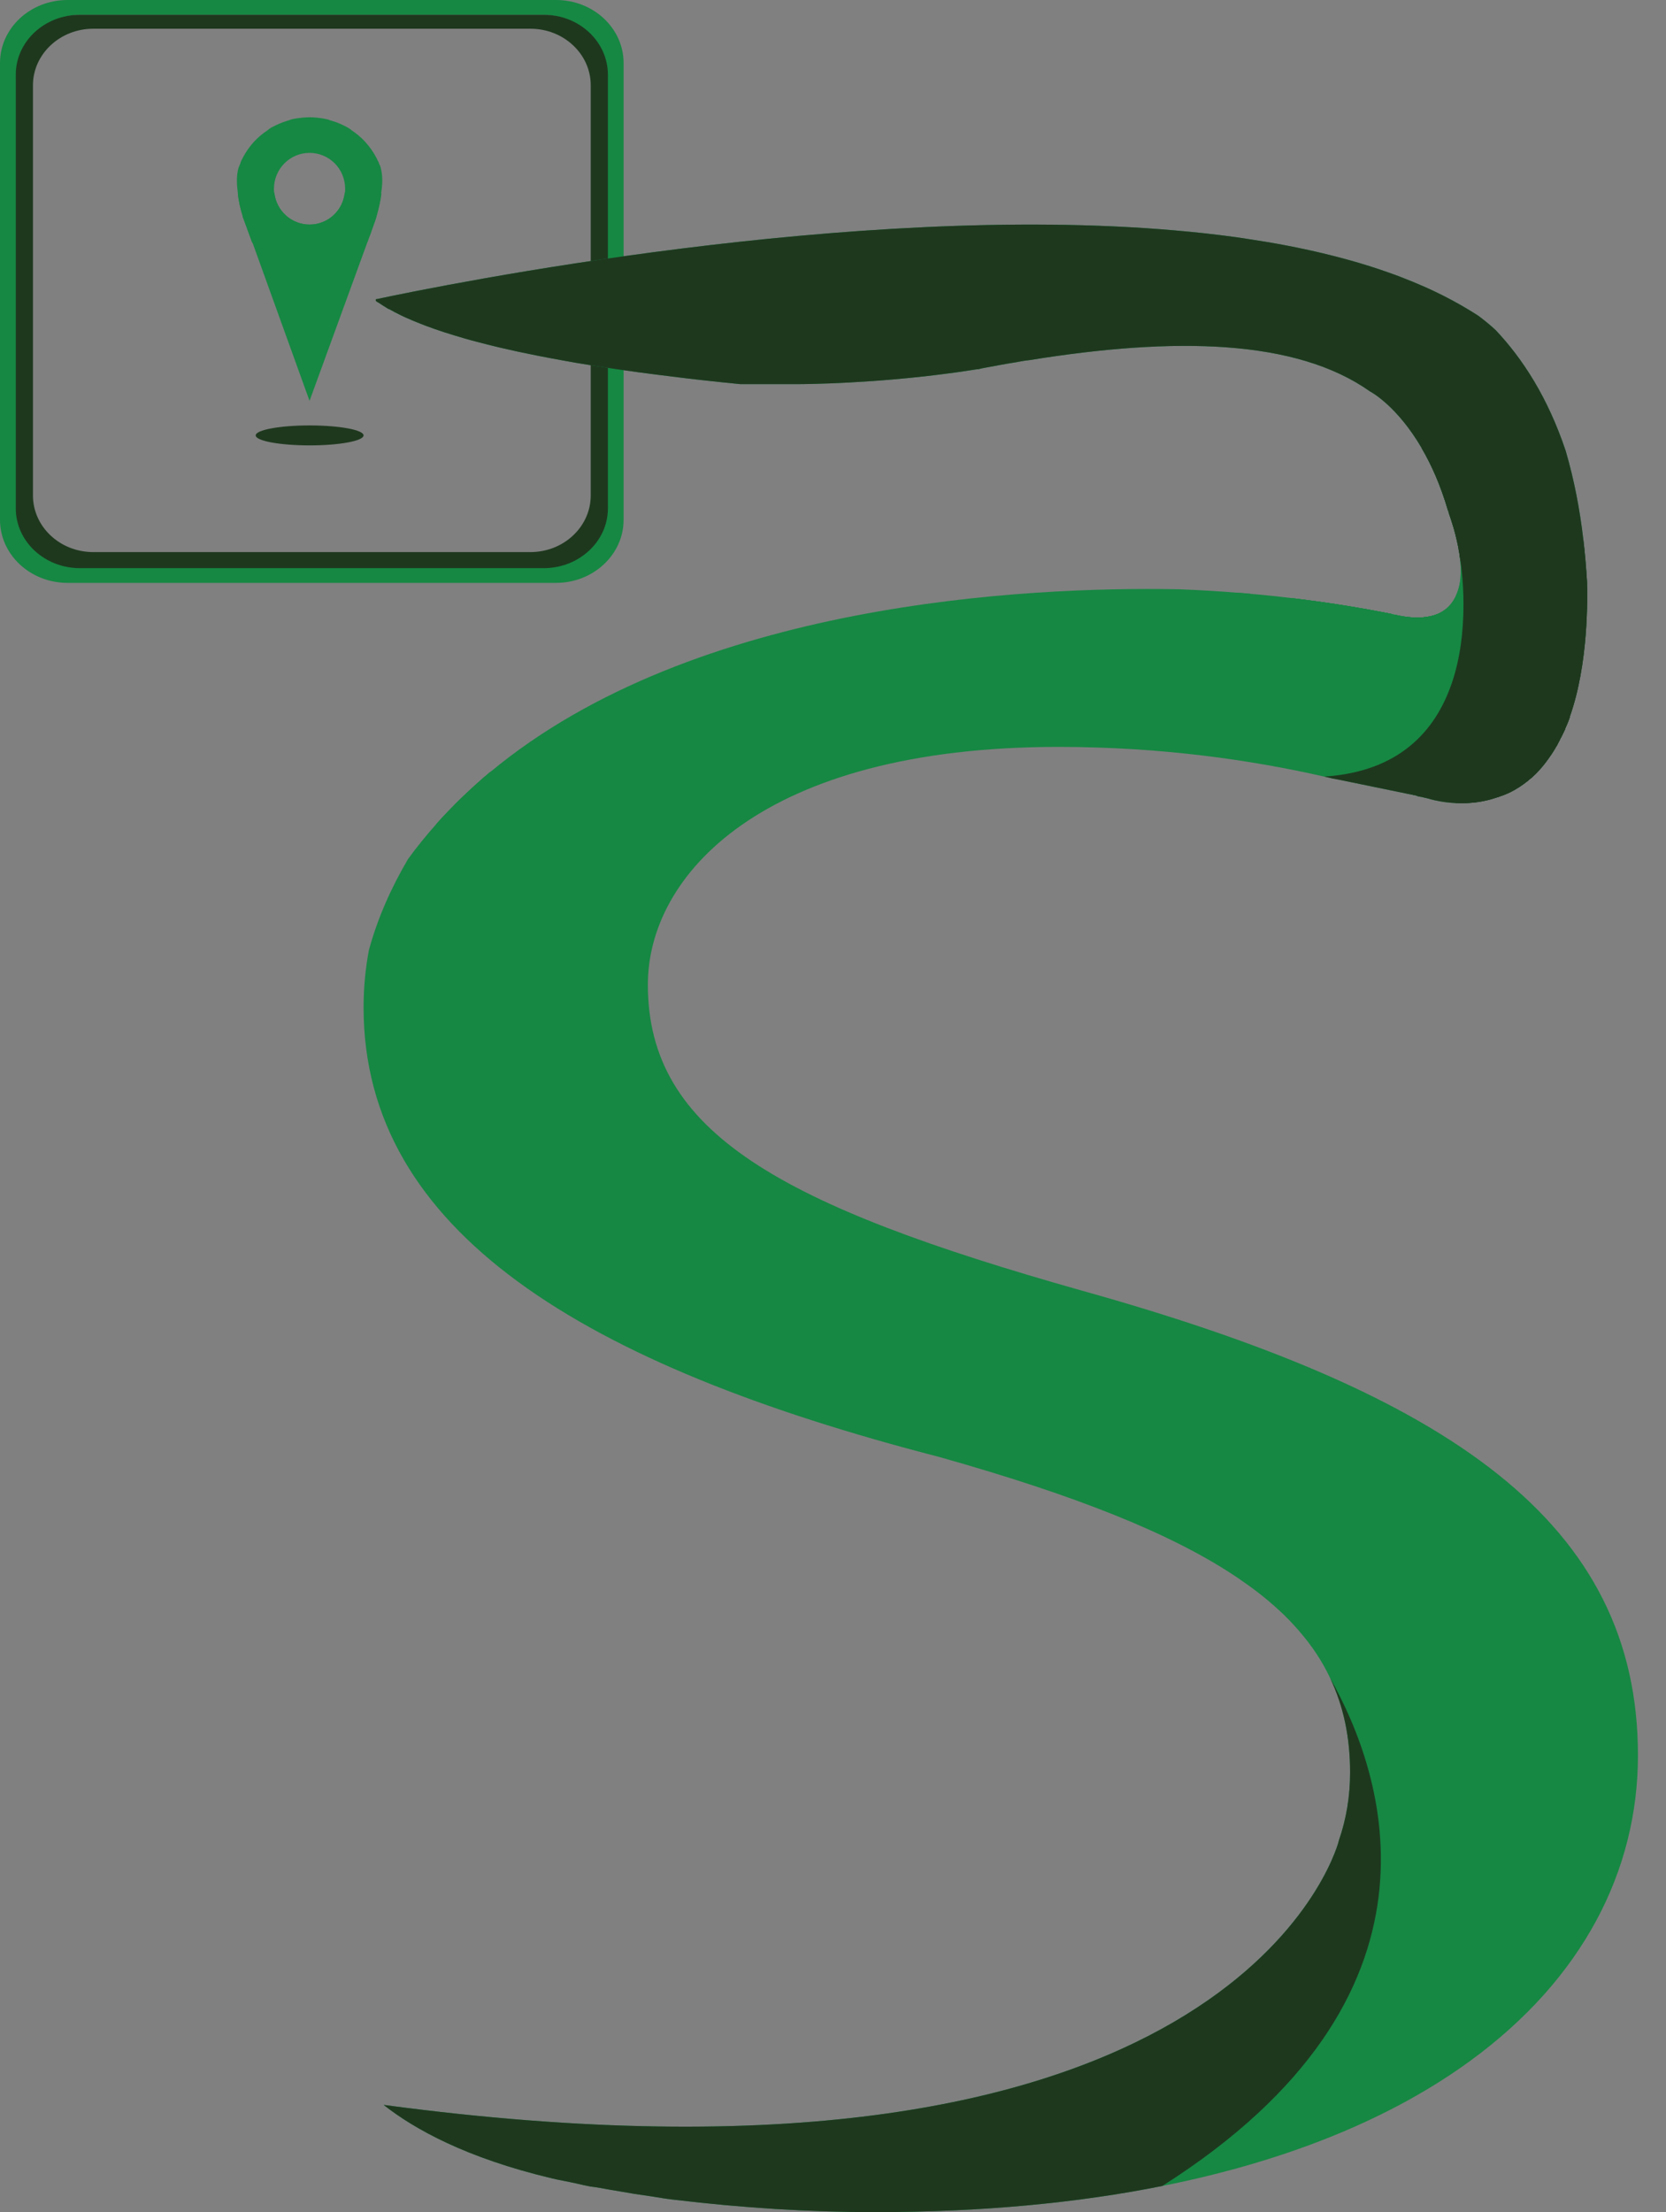 <svg width="55" height="73" viewBox="0 0 55 73" fill="none" xmlns="http://www.w3.org/2000/svg">
<rect x="0" y="0" width="55" height="73" fill="#808080" stroke="none"/>
<g clip-path="url(#clip0_136_116)">
<path d="M18.358 0H2.229C0.998 0 0 0.931 0 2.08V17.155C0 18.301 0.998 19.235 2.229 19.235H18.358C19.587 19.235 20.587 18.301 20.587 17.155V2.08C20.587 0.931 19.59 0 18.358 0ZM19.993 16.706C19.993 17.793 19.054 18.676 17.893 18.676H2.694C1.536 18.676 0.595 17.796 0.595 16.706V2.451C0.595 1.368 1.533 0.485 2.694 0.485H17.893C19.052 0.485 19.993 1.365 19.993 2.451V16.706Z" fill="#168843"/>
<path d="M17.95 0.488H2.638C1.471 0.488 0.521 1.37 0.521 2.463V16.775C0.521 17.864 1.468 18.749 2.638 18.749H17.952C19.119 18.749 20.069 17.864 20.069 16.775V2.463C20.066 1.37 19.119 0.488 17.95 0.488ZM19.502 16.349C19.502 17.382 18.609 18.219 17.51 18.219H3.08C1.978 18.219 1.088 17.382 1.088 16.349V2.815C1.088 1.785 1.981 0.948 3.08 0.948H17.51C18.612 0.948 19.502 1.785 19.502 2.815V16.349Z" fill="#1E381E"/>
<path d="M12.589 5.629C12.589 5.624 12.589 5.624 12.589 5.624C12.575 5.584 12.575 5.564 12.569 5.53C12.555 5.479 12.536 5.436 12.513 5.402C12.513 5.377 12.499 5.357 12.488 5.329C12.488 5.323 12.474 5.323 12.474 5.309C12.454 5.269 12.44 5.229 12.417 5.19C12.223 4.829 11.944 4.52 11.614 4.304C11.555 4.253 11.498 4.216 11.428 4.182C11.279 4.103 11.121 4.035 10.955 3.987C10.921 3.981 10.884 3.967 10.839 3.947C10.769 3.927 10.704 3.918 10.63 3.904C10.495 3.884 10.36 3.87 10.216 3.87C10.081 3.87 9.946 3.884 9.808 3.904C9.737 3.918 9.667 3.924 9.599 3.947C9.551 3.964 9.512 3.978 9.483 3.987C9.317 4.035 9.162 4.103 9.01 4.182C8.94 4.216 8.883 4.253 8.827 4.304C8.494 4.52 8.218 4.824 8.024 5.19C7.984 5.263 7.95 5.323 7.931 5.402C7.897 5.473 7.871 5.539 7.852 5.627C7.852 5.627 7.852 5.627 7.852 5.632C7.804 5.856 7.818 6.106 7.852 6.376C7.871 6.625 7.939 6.895 8.004 7.105C8.01 7.139 8.01 7.164 8.024 7.184L8.317 7.987L8.331 8.007L8.5 8.18C8.954 8.611 9.548 8.878 10.213 8.878C10.881 8.878 11.484 8.614 11.935 8.18L12.107 8.007C12.113 8.001 12.113 8.001 12.127 7.987L12.206 7.772C12.206 7.772 12.22 7.755 12.226 7.721L12.333 7.417C12.352 7.352 12.392 7.267 12.412 7.187L12.431 7.108C12.491 6.898 12.558 6.631 12.581 6.378C12.629 6.103 12.634 5.854 12.589 5.629ZM10.219 7.411C9.624 7.411 9.126 6.957 9.058 6.373C9.044 6.33 9.044 6.279 9.044 6.231C9.044 5.573 9.574 5.045 10.216 5.045C10.87 5.045 11.394 5.57 11.394 6.231C11.394 6.279 11.394 6.333 11.38 6.373C11.315 6.957 10.819 7.411 10.219 7.411Z" fill="#168843"/>
<path d="M12.592 6.373C12.569 6.625 12.499 6.892 12.443 7.102L12.42 7.181C12.398 7.261 12.364 7.349 12.341 7.411L12.234 7.715C12.226 7.752 12.212 7.766 12.212 7.766L12.133 7.982L10.219 13.228L8.334 8.004L8.32 7.982L8.026 7.181C8.012 7.159 8.012 7.139 8.004 7.102C7.939 6.892 7.874 6.625 7.855 6.373H9.058C9.123 6.957 9.624 7.411 10.219 7.411C10.822 7.411 11.315 6.957 11.38 6.373H12.592Z" fill="#168843"/>
<path d="M10.222 14.698C11.206 14.698 12.003 14.55 12.003 14.368C12.003 14.187 11.206 14.039 10.222 14.039C9.238 14.039 8.441 14.187 8.441 14.368C8.441 14.55 9.238 14.698 10.222 14.698Z" fill="#1E381E"/>
<path d="M35.699 42.586C25.765 39.78 21.388 37.382 21.388 32.491C21.388 28.904 25.128 24.648 34.944 24.648C38.368 24.648 41.33 25.085 43.714 25.627H43.717C43.816 25.65 43.914 25.673 44.013 25.695L44.188 25.727L46.614 26.226C46.623 26.226 46.623 26.226 46.631 26.226C46.654 26.243 46.682 26.243 46.707 26.243C46.724 26.248 46.741 26.251 46.758 26.257C46.797 26.274 46.828 26.288 46.859 26.288C46.868 26.288 46.876 26.288 46.888 26.294H46.899C46.904 26.294 46.91 26.297 46.916 26.297C46.919 26.3 46.921 26.297 46.921 26.297C46.933 26.297 46.947 26.3 46.961 26.3C46.983 26.305 47.011 26.314 47.034 26.32C47.037 26.314 47.04 26.32 47.045 26.32C47.054 26.322 47.059 26.322 47.068 26.325C47.071 26.325 47.074 26.328 47.079 26.328C47.09 26.328 47.102 26.331 47.11 26.331C47.127 26.345 47.141 26.345 47.15 26.345C47.307 26.37 47.465 26.402 47.606 26.419C47.744 26.43 47.902 26.439 48.068 26.442H48.071C48.113 26.444 48.153 26.444 48.195 26.444C48.313 26.444 48.446 26.444 48.581 26.419H48.626C48.643 26.419 48.663 26.416 48.68 26.41H48.691C48.697 26.407 48.703 26.407 48.708 26.405H48.733C48.736 26.405 48.739 26.405 48.745 26.402H48.748V26.399C48.748 26.399 48.75 26.399 48.75 26.396C48.753 26.399 48.753 26.402 48.753 26.402H48.756V26.399C48.756 26.399 48.759 26.399 48.759 26.396C48.762 26.399 48.762 26.402 48.762 26.402L48.764 26.399C48.764 26.399 48.767 26.399 48.767 26.396C48.77 26.399 48.77 26.402 48.77 26.402C48.77 26.402 48.77 26.399 48.773 26.396C48.776 26.399 48.776 26.402 48.776 26.402C48.779 26.402 48.781 26.399 48.781 26.396C48.787 26.396 48.793 26.396 48.798 26.393C48.804 26.393 48.81 26.39 48.815 26.388C48.872 26.388 48.934 26.37 48.99 26.362V26.359L48.996 26.345L49.311 25.653L49.852 24.489V24.486H49.855V24.481L49.892 24.401V24.399L50.01 24.14C50.01 24.14 50.013 24.14 50.013 24.137L51.182 21.624C50.757 21.453 50.3 21.277 49.821 21.124H49.813C49.796 21.116 49.782 21.11 49.765 21.104C49.742 21.096 49.72 21.084 49.694 21.079C49.672 21.07 49.649 21.062 49.624 21.053C49.506 21.014 49.387 20.974 49.263 20.934C49.041 20.863 48.807 20.795 48.567 20.724C48.477 20.696 48.384 20.67 48.291 20.642C48.226 20.625 48.164 20.605 48.099 20.588C48.082 20.582 48.066 20.577 48.049 20.571C47.967 20.551 47.877 20.531 47.795 20.506H47.786C47.691 20.48 47.598 20.455 47.502 20.429C47.474 20.418 47.446 20.412 47.417 20.401C47.338 20.381 47.257 20.364 47.175 20.344C47.113 20.358 47.045 20.369 46.975 20.372C46.879 20.384 46.778 20.384 46.668 20.378C46.656 20.378 46.645 20.375 46.631 20.375C46.448 20.364 46.242 20.333 46.014 20.279C46.014 20.279 46.011 20.279 46.011 20.276C46.008 20.276 46.005 20.273 46 20.27H45.997C45.997 20.273 45.994 20.273 45.991 20.273C45.974 20.267 45.952 20.265 45.929 20.259C45.853 20.245 45.763 20.225 45.659 20.205C45.075 20.091 44.058 19.91 42.75 19.751C42.339 19.734 41.908 19.72 41.457 19.711C41.361 19.708 41.265 19.706 41.166 19.703C40.941 19.697 40.707 19.694 40.47 19.694C39.695 19.691 38.881 19.703 38.041 19.737H38.038C37.522 19.754 37.004 19.782 36.474 19.819C36.254 19.836 36.034 19.85 35.812 19.87C35.589 19.89 35.366 19.913 35.144 19.933C34.975 19.947 34.806 19.969 34.634 19.989C34.552 19.995 34.467 20.003 34.386 20.015C25.195 21.096 18.423 24.302 16.188 25.474C16.185 25.474 16.185 25.474 16.185 25.474C16.18 25.477 16.177 25.48 16.171 25.482C16.087 25.553 16.005 25.622 15.923 25.695C15.813 25.792 15.706 25.888 15.599 25.985C15.478 26.095 15.36 26.209 15.241 26.322C15.114 26.444 14.99 26.566 14.869 26.694C14.832 26.731 14.799 26.765 14.765 26.802C14.638 26.932 14.517 27.066 14.396 27.202C14.072 27.568 13.762 27.948 13.471 28.348C12.925 29.276 12.468 30.286 12.178 31.356C12.062 31.974 12.003 32.599 12.003 33.248C12.003 40.631 19.257 45.049 31.015 48.082C35.482 49.342 38.709 50.607 40.89 52.089C40.89 52.089 40.924 52.111 40.986 52.157C41.443 52.469 41.851 52.792 42.215 53.13C42.22 53.136 42.226 53.138 42.232 53.144C42.449 53.343 42.646 53.547 42.829 53.757C42.832 53.757 42.832 53.757 42.832 53.757C42.843 53.768 42.855 53.782 42.863 53.794C42.866 53.8 42.871 53.805 42.877 53.811C43.308 54.304 43.652 54.824 43.911 55.374C44.359 56.313 44.571 57.343 44.571 58.487C44.571 59.276 44.447 60.025 44.202 60.731C44.202 60.731 44.193 60.757 44.171 60.845C43.793 62.053 39.518 73.057 12.665 69.462C13.685 70.265 15.399 71.215 18.206 71.882C18.268 71.896 18.322 71.908 18.378 71.922C18.66 71.978 18.959 72.035 19.266 72.109C19.336 72.123 19.407 72.137 19.485 72.154C19.705 72.18 19.942 72.225 20.176 72.268C20.435 72.308 20.689 72.356 20.931 72.396C21.128 72.427 21.326 72.452 21.529 72.484C21.788 72.526 22.047 72.572 22.307 72.597C24.468 72.855 26.7 73 28.87 73C32.416 73 35.583 72.696 38.371 72.137C42.638 71.286 46.02 69.845 48.536 68.009C52.248 65.302 54.074 61.736 54.074 57.925C54.074 50.253 47.874 45.983 35.699 42.586Z" fill="#168843"/>
<path d="M52.392 19.192C52.363 18.721 52.324 18.256 52.27 17.802C52.152 16.786 51.963 15.818 51.696 14.905C51.693 14.89 51.687 14.879 51.684 14.865C51.101 13.126 50.272 11.84 49.376 10.893C49.187 10.717 48.993 10.561 48.795 10.413H48.793C48.683 10.342 48.573 10.274 48.46 10.206C48.122 10.002 47.767 9.812 47.395 9.633C47.147 9.514 46.893 9.403 46.631 9.295C46.369 9.187 46.104 9.085 45.828 8.989C45.413 8.841 44.988 8.708 44.551 8.586C44.258 8.506 43.959 8.43 43.658 8.356C43.506 8.319 43.351 8.285 43.198 8.251C42.739 8.152 42.266 8.061 41.784 7.979H41.781C41.462 7.925 41.135 7.877 40.809 7.828C40.476 7.783 40.143 7.74 39.805 7.703C39.47 7.667 39.132 7.633 38.791 7.604C28.146 6.676 14.782 9.372 12.406 9.877V9.928C12.406 9.928 12.409 9.928 12.417 9.936C12.42 9.936 12.426 9.939 12.429 9.945C12.437 9.959 12.443 9.959 12.451 9.959L12.46 9.968V9.971C12.471 9.973 12.479 9.979 12.491 9.985C12.516 9.999 12.541 10.016 12.575 10.039C12.589 10.05 12.606 10.061 12.626 10.073C12.688 10.112 12.741 10.144 12.806 10.186C12.809 10.186 12.815 10.189 12.823 10.195C12.829 10.2 12.837 10.203 12.846 10.203C12.973 10.277 13.108 10.345 13.252 10.413C13.299 10.436 13.347 10.459 13.398 10.481C13.545 10.549 13.702 10.615 13.866 10.677C13.922 10.7 13.976 10.72 14.032 10.742C14.235 10.819 14.444 10.893 14.666 10.964C14.886 11.037 15.117 11.105 15.354 11.174C15.472 11.208 15.594 11.242 15.717 11.273C15.966 11.341 16.219 11.403 16.484 11.466C16.681 11.511 16.884 11.557 17.087 11.602C17.296 11.647 17.504 11.69 17.718 11.732C18.003 11.789 18.293 11.843 18.592 11.897C18.739 11.923 18.891 11.951 19.04 11.977C19.345 12.028 19.652 12.076 19.967 12.124C20.122 12.15 20.283 12.172 20.441 12.195C20.652 12.226 20.866 12.255 21.083 12.286C21.517 12.343 21.957 12.399 22.402 12.453C22.625 12.482 22.851 12.507 23.076 12.533C23.53 12.584 23.986 12.632 24.446 12.677H26.314C26.314 12.677 26.723 12.677 27.391 12.652C27.782 12.638 28.262 12.612 28.8 12.575C28.879 12.57 28.955 12.564 29.037 12.558C29.194 12.544 29.358 12.533 29.524 12.518C29.693 12.504 29.862 12.487 30.037 12.47C30.212 12.453 30.389 12.433 30.57 12.414C30.705 12.399 30.84 12.382 30.978 12.365C31.393 12.317 31.815 12.258 32.241 12.189C32.269 12.189 32.3 12.187 32.328 12.178C32.356 12.172 32.385 12.164 32.413 12.158C32.605 12.121 32.796 12.084 32.982 12.05C33.168 12.016 33.354 11.985 33.537 11.957C33.551 11.957 33.568 11.954 33.58 11.948C33.594 11.943 33.605 11.94 33.616 11.94C33.743 11.914 33.867 11.897 33.994 11.883C38.793 11.108 42.787 11.193 45.222 12.913C45.222 12.913 45.225 12.913 45.227 12.916C45.298 12.953 46.135 13.421 46.935 14.788V14.791C47.251 15.328 47.555 16.003 47.803 16.848C47.803 16.851 47.806 16.854 47.806 16.857C47.806 16.863 47.809 16.868 47.812 16.877C47.812 16.877 47.812 16.877 47.815 16.88C47.818 16.88 47.818 16.882 47.818 16.885C47.818 16.885 47.818 16.885 47.818 16.888C47.823 16.905 47.829 16.925 47.834 16.945C47.882 17.084 47.93 17.226 47.972 17.37C47.984 17.407 47.995 17.444 48.004 17.478C48.04 17.609 48.074 17.739 48.102 17.87C48.105 17.884 48.108 17.901 48.111 17.915C48.127 17.983 48.142 18.051 48.153 18.122C48.153 18.122 48.156 18.134 48.158 18.159C48.161 18.165 48.164 18.173 48.164 18.185C48.164 18.188 48.164 18.188 48.164 18.19C48.167 18.193 48.167 18.193 48.167 18.196C48.167 18.196 48.167 18.199 48.167 18.202C48.17 18.205 48.17 18.205 48.17 18.207C48.173 18.224 48.175 18.244 48.178 18.261C48.184 18.298 48.19 18.332 48.192 18.369C48.192 18.378 48.195 18.383 48.195 18.392C48.204 18.468 48.212 18.542 48.218 18.616C48.223 18.676 48.223 18.738 48.223 18.8C48.229 19.087 48.192 19.348 48.102 19.567C48.099 19.575 48.096 19.584 48.091 19.592C48.08 19.626 48.066 19.66 48.049 19.691C48.049 19.708 48.051 19.723 48.054 19.742C48.054 19.748 48.054 19.748 48.054 19.751V19.754C48.074 19.972 48.088 20.185 48.094 20.406C48.094 20.406 48.094 20.406 48.094 20.409C48.094 20.409 48.094 20.409 48.094 20.412C48.096 20.469 48.099 20.531 48.099 20.588C48.108 20.804 48.116 21.036 48.116 21.252C48.116 21.479 48.113 21.703 48.105 21.924C48.096 22.177 48.08 22.424 48.06 22.662V22.676C48.023 23.178 47.958 23.664 47.88 24.115V24.126C47.874 24.214 47.857 24.296 47.834 24.384V24.39C47.826 24.401 47.826 24.401 47.826 24.401C47.739 24.921 47.629 25.397 47.505 25.823L47.536 25.84L48.099 26.041L48.195 26.076L48.556 26.2L48.996 26.345L49.035 26.362C49.145 26.339 49.258 26.308 49.37 26.271C49.43 26.251 49.492 26.232 49.554 26.209C49.599 26.192 49.641 26.175 49.683 26.158C49.771 26.121 49.855 26.078 49.94 26.036C49.982 26.013 50.024 25.99 50.066 25.968C50.069 25.968 50.075 25.965 50.081 25.959C50.086 25.956 50.095 25.953 50.097 25.953C50.106 25.948 50.112 25.945 50.117 25.942C50.123 25.936 50.129 25.934 50.137 25.928C50.143 25.928 50.143 25.928 50.148 25.928C50.151 25.928 50.154 25.925 50.157 25.925C50.16 25.925 50.162 25.925 50.162 25.922L50.165 25.917C50.165 25.917 50.165 25.917 50.168 25.914C50.168 25.914 50.168 25.914 50.171 25.911H50.182C50.185 25.911 50.185 25.911 50.185 25.911H50.188V25.908C50.188 25.908 50.188 25.905 50.191 25.908V25.905L50.199 25.897C50.202 25.891 50.207 25.888 50.21 25.885C50.213 25.885 50.216 25.885 50.219 25.883C50.219 25.88 50.219 25.88 50.224 25.877C50.244 25.86 50.264 25.846 50.281 25.829C50.337 25.786 50.385 25.749 50.436 25.709C50.438 25.709 50.438 25.709 50.441 25.709H50.444C50.447 25.707 50.447 25.707 50.45 25.707H50.453C50.461 25.701 50.469 25.695 50.475 25.695V25.687L50.478 25.684H50.481C50.537 25.639 50.577 25.582 50.639 25.539L50.641 25.536V25.534C50.65 25.522 50.656 25.514 50.664 25.505C50.67 25.5 50.672 25.494 50.678 25.491C50.681 25.488 50.687 25.483 50.695 25.48C50.734 25.446 50.771 25.412 50.805 25.378C50.909 25.275 51.008 25.162 51.104 25.034C51.112 25.023 51.12 25.014 51.126 25.006L51.135 24.997C51.137 24.992 51.143 24.989 51.146 24.986C51.151 24.977 51.157 24.969 51.166 24.96C51.182 24.941 51.197 24.921 51.211 24.901C51.216 24.89 51.222 24.881 51.228 24.872C51.23 24.864 51.239 24.853 51.245 24.844C51.245 24.841 51.245 24.838 51.25 24.835C51.25 24.835 51.25 24.833 51.253 24.833C51.259 24.827 51.264 24.821 51.27 24.813C51.278 24.802 51.284 24.79 51.287 24.782C51.29 24.773 51.295 24.765 51.301 24.756C51.304 24.748 51.309 24.739 51.315 24.731H51.321C51.337 24.699 51.354 24.671 51.371 24.643C51.374 24.64 51.377 24.637 51.377 24.631H51.38C51.394 24.614 51.402 24.6 51.416 24.575V24.566C51.428 24.543 51.439 24.523 51.447 24.504V24.501C51.453 24.495 51.456 24.489 51.459 24.484C51.462 24.481 51.462 24.481 51.462 24.481C51.462 24.481 51.462 24.481 51.462 24.478V24.475C51.464 24.472 51.467 24.472 51.464 24.47C51.467 24.467 51.47 24.467 51.47 24.464C51.473 24.458 51.476 24.455 51.478 24.453V24.45C51.487 24.436 51.492 24.427 51.495 24.416C51.495 24.416 51.495 24.416 51.495 24.413V24.399C51.498 24.393 51.504 24.387 51.51 24.382C51.512 24.379 51.515 24.376 51.518 24.37C51.518 24.367 51.521 24.367 51.521 24.364C51.521 24.362 51.523 24.362 51.523 24.359L51.574 24.257C51.574 24.257 51.574 24.254 51.577 24.254C51.591 24.22 51.608 24.189 51.625 24.157V24.155C51.631 24.138 51.639 24.123 51.648 24.106C51.653 24.098 51.659 24.089 51.662 24.084C51.662 24.084 51.662 24.075 51.667 24.061V24.058C51.667 24.055 51.667 24.055 51.667 24.055V24.052C51.684 24.018 51.698 23.987 51.709 23.956C51.774 23.797 51.814 23.684 51.822 23.655L51.825 23.649C52.44 21.913 52.408 19.757 52.392 19.192Z" fill="#168843"/>
<path d="M50.295 19.059C50.32 19.391 50.092 20.25 49.816 21.119C49.816 21.119 49.816 21.124 49.813 21.124C49.477 22.217 49.077 23.275 49.077 23.275C49.077 23.275 48.919 23.19 48.666 23.04C48.499 22.943 48.294 22.815 48.063 22.671H48.06C48.012 22.639 47.964 22.611 47.916 22.58C47.603 22.381 47.26 22.163 46.93 21.939C46.792 21.848 46.659 21.748 46.53 21.652C46.53 21.649 46.527 21.649 46.527 21.649H46.524C46.516 21.649 46.516 21.649 46.516 21.649C46.169 21.391 45.859 21.133 45.653 20.909C45.332 20.565 45.261 20.293 45.659 20.205C45.763 20.225 45.853 20.245 45.929 20.259C45.952 20.265 45.974 20.267 45.991 20.273C45.994 20.273 45.997 20.273 45.997 20.27H46C46.005 20.273 46.008 20.276 46.011 20.276C46.011 20.279 46.014 20.279 46.014 20.279C46.242 20.333 46.448 20.364 46.631 20.375C46.645 20.375 46.656 20.378 46.668 20.378C46.778 20.384 46.879 20.384 46.975 20.372C47.045 20.369 47.113 20.358 47.175 20.344C47.274 20.327 47.361 20.301 47.443 20.267V20.265C47.46 20.262 47.474 20.256 47.488 20.247C47.569 20.211 47.643 20.168 47.708 20.114C47.854 20.006 47.964 19.864 48.04 19.708C48.043 19.703 48.046 19.697 48.049 19.691C48.066 19.66 48.08 19.626 48.091 19.592C48.096 19.584 48.099 19.575 48.102 19.567C48.192 19.348 48.229 19.087 48.223 18.8C48.223 18.738 48.223 18.676 48.218 18.616C48.212 18.542 48.204 18.468 48.195 18.392C48.195 18.383 48.192 18.378 48.192 18.369C48.19 18.332 48.184 18.298 48.178 18.261C48.175 18.244 48.173 18.224 48.17 18.207C48.17 18.205 48.17 18.205 48.167 18.202C48.167 18.199 48.167 18.196 48.167 18.196C48.167 18.193 48.167 18.193 48.164 18.19C48.164 18.188 48.164 18.188 48.164 18.185C48.164 18.173 48.161 18.165 48.158 18.159C48.156 18.134 48.153 18.122 48.153 18.122C48.142 18.051 48.127 17.983 48.111 17.915C48.108 17.901 48.105 17.884 48.102 17.87C48.074 17.739 48.04 17.609 48.004 17.478C47.995 17.444 47.984 17.407 47.972 17.37C47.93 17.226 47.882 17.084 47.834 16.945C47.829 16.925 47.823 16.905 47.818 16.888C47.818 16.885 47.818 16.885 47.818 16.885C47.818 16.882 47.818 16.88 47.815 16.88C47.812 16.877 47.812 16.877 47.812 16.877C47.809 16.868 47.806 16.863 47.806 16.857C47.806 16.854 47.803 16.851 47.803 16.848C47.555 16.003 47.251 15.328 46.935 14.791C47.313 14.533 47.815 14.21 48.221 14C48.221 14 48.221 13.997 48.223 13.997C48.305 13.954 48.381 13.917 48.454 13.886C48.454 13.886 48.454 13.883 48.457 13.883C48.666 13.795 48.829 13.758 48.897 13.809C48.903 13.812 48.908 13.818 48.911 13.824C48.936 13.846 48.959 13.886 48.981 13.937C48.996 13.963 49.01 13.991 49.024 14.022C49.052 14.088 49.083 14.164 49.114 14.255C49.131 14.297 49.145 14.343 49.162 14.391C49.455 15.248 49.864 16.846 50.1 17.958H50.103C50.21 18.466 50.283 18.871 50.295 19.059Z" fill="#168843"/>
<path d="M50.478 25.675C50.478 25.675 50.467 25.687 50.444 25.709H50.441C50.419 25.732 50.382 25.763 50.337 25.797C50.303 25.823 50.267 25.851 50.224 25.877C50.219 25.88 50.219 25.88 50.219 25.883C50.213 25.888 50.205 25.894 50.199 25.897L50.191 25.905C50.188 25.905 50.185 25.905 50.182 25.911H50.179C50.174 25.917 50.168 25.919 50.162 25.922C50.162 25.925 50.16 25.925 50.157 25.925C50.117 25.951 50.075 25.979 50.027 26.005C49.906 26.073 49.759 26.146 49.587 26.212C49.497 26.249 49.401 26.283 49.297 26.311C49.249 26.325 49.201 26.337 49.153 26.348C49.086 26.365 49.018 26.379 48.945 26.393H48.934C48.931 26.393 48.931 26.393 48.928 26.393C48.846 26.41 48.762 26.422 48.672 26.433C48.621 26.442 48.567 26.444 48.514 26.447C48.477 26.453 48.44 26.453 48.401 26.456C48.294 26.461 48.181 26.461 48.063 26.459C47.778 26.453 47.465 26.419 47.124 26.345C47.057 26.331 46.992 26.317 46.921 26.297C46.921 26.297 46.919 26.3 46.916 26.297C46.825 26.274 46.73 26.249 46.634 26.22C44.498 25.582 46.896 24.498 47.88 24.115C48.085 24.035 48.229 23.987 48.257 23.979C48.308 23.967 48.443 23.962 48.609 23.959C49.01 23.956 49.587 23.979 49.587 23.979L49.751 24.291V24.294H49.754L49.773 24.331L49.852 24.484V24.487H49.855L50.01 24.782L50.25 25.238L50.478 25.675Z" fill="#168843"/>
<path d="M51.831 23.649C51.831 23.649 51.831 23.652 51.828 23.658C51.825 23.667 51.819 23.686 51.808 23.715C51.794 23.755 51.772 23.817 51.741 23.891C51.721 23.939 51.696 23.996 51.667 24.055C51.667 24.055 51.667 24.055 51.667 24.058V24.061C51.656 24.092 51.639 24.12 51.625 24.155V24.157C51.608 24.189 51.591 24.22 51.577 24.254C51.574 24.254 51.574 24.257 51.574 24.257C51.557 24.291 51.541 24.325 51.524 24.359C51.524 24.362 51.521 24.362 51.521 24.365C51.521 24.367 51.518 24.367 51.518 24.37C51.515 24.376 51.512 24.379 51.51 24.382C51.507 24.39 51.501 24.399 51.498 24.407C51.498 24.407 51.498 24.407 51.495 24.407V24.413C51.493 24.416 51.493 24.416 51.493 24.419C51.493 24.421 51.49 24.424 51.487 24.43C51.484 24.436 51.481 24.441 51.476 24.45C51.47 24.458 51.467 24.464 51.464 24.47C51.462 24.472 51.462 24.475 51.462 24.475C51.459 24.478 51.459 24.478 51.459 24.478C51.456 24.487 51.45 24.495 51.447 24.501C51.408 24.572 51.366 24.645 51.321 24.719C51.321 24.722 51.318 24.728 51.315 24.731C51.259 24.819 51.2 24.907 51.135 24.997C51.132 25 51.129 25.003 51.126 25.006C51.078 25.077 51.028 25.145 50.971 25.216C50.904 25.298 50.833 25.38 50.76 25.46C50.729 25.497 50.695 25.531 50.658 25.565C50.658 25.565 50.656 25.565 50.656 25.568C50.653 25.57 50.647 25.573 50.644 25.579C50.636 25.587 50.627 25.596 50.616 25.607C50.585 25.633 50.554 25.664 50.523 25.692C50.506 25.707 50.489 25.724 50.469 25.738C50.464 25.744 50.461 25.746 50.455 25.752C50.447 25.758 50.436 25.766 50.427 25.775C50.424 25.78 50.419 25.783 50.413 25.786C50.413 25.786 50.413 25.789 50.41 25.786V25.789C50.407 25.792 50.402 25.795 50.396 25.8C50.334 25.851 50.269 25.9 50.202 25.942C50.168 25.968 50.134 25.99 50.097 26.01C49.959 26.098 49.813 26.172 49.658 26.232C49.607 26.254 49.554 26.271 49.5 26.285V26.288H49.497C49.492 26.291 49.483 26.294 49.475 26.297C49.432 26.308 49.39 26.32 49.348 26.331C49.345 26.331 49.339 26.331 49.337 26.334C49.297 26.342 49.258 26.351 49.218 26.356C49.176 26.365 49.131 26.373 49.089 26.379C49.041 26.385 48.993 26.39 48.945 26.393H48.934C48.931 26.393 48.931 26.393 48.928 26.393C48.874 26.399 48.824 26.402 48.776 26.402C48.773 26.402 48.773 26.402 48.77 26.402H48.762C48.759 26.402 48.759 26.402 48.756 26.402H48.753C48.75 26.402 48.748 26.405 48.745 26.402C48.739 26.405 48.736 26.405 48.733 26.405H48.708C48.584 26.405 48.483 26.396 48.401 26.385C48.347 26.376 48.3 26.365 48.263 26.351C48.243 26.342 48.226 26.337 48.209 26.328C48.192 26.32 48.178 26.311 48.164 26.3C48.153 26.291 48.139 26.283 48.13 26.271C48.071 26.212 48.068 26.132 48.099 26.041C48.13 25.948 48.204 25.846 48.294 25.741V25.738C48.333 25.692 48.373 25.65 48.421 25.605L48.469 25.556C48.697 25.338 48.965 25.131 49.094 25.023C49.142 24.986 49.173 24.958 49.176 24.949V24.946C49.204 24.881 49.494 24.575 49.773 24.331C49.785 24.322 49.793 24.314 49.804 24.305C49.804 24.302 49.807 24.302 49.81 24.299C49.813 24.299 49.813 24.299 49.813 24.299V24.297C49.88 24.24 49.948 24.186 50.01 24.14C50.01 24.14 50.013 24.14 50.013 24.138C50.035 24.126 50.052 24.112 50.072 24.098C50.123 24.067 50.199 24.033 50.295 24.001C50.315 23.993 50.334 23.987 50.354 23.982C50.374 23.973 50.396 23.967 50.416 23.962C50.596 23.905 50.816 23.851 51.028 23.806C51.067 23.797 51.106 23.789 51.146 23.78C51.171 23.774 51.197 23.769 51.219 23.766C51.267 23.755 51.315 23.746 51.36 23.738C51.602 23.689 51.791 23.655 51.825 23.649C51.828 23.649 51.831 23.649 51.831 23.649Z" fill="#168843"/>
<path d="M50.656 25.568V25.57C50.653 25.573 50.65 25.576 50.647 25.579C50.647 25.579 50.647 25.579 50.644 25.579C50.641 25.582 50.636 25.587 50.63 25.596C50.624 25.599 50.622 25.602 50.616 25.607C50.613 25.61 50.613 25.61 50.61 25.616C50.588 25.636 50.56 25.664 50.523 25.692C50.506 25.707 50.489 25.724 50.469 25.738C50.464 25.744 50.461 25.746 50.455 25.752C50.447 25.758 50.436 25.766 50.427 25.775C50.422 25.775 50.419 25.78 50.413 25.786C50.413 25.786 50.413 25.789 50.41 25.786C50.396 25.797 50.382 25.809 50.365 25.82C50.362 25.82 50.362 25.823 50.36 25.823C50.165 25.971 49.875 26.149 49.5 26.285V26.288H49.497C49.492 26.291 49.483 26.294 49.475 26.297C49.469 26.3 49.463 26.3 49.458 26.302C49.401 26.322 49.342 26.342 49.283 26.359C49.213 26.382 49.142 26.399 49.066 26.416C49.06 26.419 49.058 26.419 49.052 26.419C48.984 26.436 48.917 26.447 48.846 26.459C48.745 26.476 48.641 26.49 48.531 26.495C48.443 26.504 48.35 26.507 48.257 26.507C48.19 26.507 48.119 26.504 48.046 26.501C47.826 26.49 47.592 26.461 47.347 26.405C47.265 26.388 47.192 26.365 47.124 26.345C47.107 26.339 47.093 26.334 47.079 26.328C47.074 26.328 47.071 26.325 47.068 26.325C45.879 25.897 47.144 24.872 47.834 24.384C48.051 24.231 48.209 24.132 48.223 24.118C48.24 24.098 48.39 24.109 48.593 24.132C48.981 24.177 49.565 24.271 49.751 24.294H49.754C49.782 24.296 49.799 24.299 49.807 24.299H49.81C49.813 24.299 49.813 24.299 49.813 24.299C49.819 24.296 49.841 24.328 49.878 24.381C49.88 24.387 49.886 24.396 49.892 24.401C49.903 24.418 49.914 24.436 49.928 24.455C50.033 24.608 50.191 24.847 50.331 25.065V25.068C50.405 25.179 50.472 25.284 50.529 25.369C50.562 25.423 50.591 25.468 50.616 25.502C50.619 25.508 50.622 25.511 50.622 25.514C50.627 25.522 50.633 25.531 50.639 25.539C50.644 25.545 50.647 25.55 50.647 25.553C50.653 25.562 50.656 25.568 50.656 25.568Z" fill="#168843"/>
<path d="M51.498 24.407C51.498 24.407 51.498 24.407 51.495 24.41V24.413C51.495 24.416 51.495 24.416 51.495 24.416L51.493 24.419C51.493 24.421 51.49 24.424 51.487 24.43C51.484 24.436 51.481 24.441 51.476 24.45C51.476 24.453 51.473 24.458 51.47 24.464C51.47 24.467 51.467 24.467 51.464 24.47C51.467 24.472 51.464 24.472 51.462 24.475V24.478H51.459C51.462 24.481 51.462 24.481 51.459 24.484C51.456 24.489 51.453 24.495 51.447 24.501C51.45 24.504 51.45 24.504 51.447 24.504C51.439 24.523 51.428 24.543 51.416 24.566C51.405 24.583 51.397 24.597 51.386 24.614C51.386 24.62 51.383 24.626 51.38 24.631H51.377C51.377 24.637 51.374 24.64 51.371 24.643C51.355 24.671 51.337 24.699 51.321 24.731C51.304 24.756 51.287 24.785 51.27 24.813C51.087 25.102 50.802 25.491 50.455 25.752C50.447 25.763 50.438 25.769 50.427 25.775C50.424 25.78 50.419 25.783 50.413 25.786C50.413 25.786 50.413 25.789 50.41 25.786V25.789C50.396 25.8 50.379 25.809 50.365 25.82C50.362 25.82 50.362 25.823 50.36 25.823C50.286 25.874 50.23 25.9 50.185 25.911C50.185 25.911 50.185 25.911 50.182 25.911H50.179C50.176 25.914 50.171 25.914 50.168 25.914C49.962 25.948 50.103 25.548 50.25 25.238C50.25 25.236 50.25 25.236 50.25 25.236C50.278 25.173 50.306 25.116 50.331 25.068V25.065C50.377 24.98 50.416 24.918 50.43 24.901C50.506 24.816 51.036 24.387 51.098 24.336C51.157 24.288 51.462 24.393 51.495 24.407C51.498 24.407 51.498 24.407 51.498 24.407Z" fill="#168843"/>
<path d="M47.2 20.909C47.183 20.977 47.155 21.034 47.119 21.093V21.099C47.116 21.099 47.116 21.099 47.116 21.099C47.119 21.11 47.119 21.11 47.11 21.11C47.026 21.243 46.91 21.363 46.8 21.456C46.69 21.553 46.583 21.624 46.53 21.652H46.524L46.521 21.658C46.513 21.658 46.513 21.658 46.513 21.658C46.389 21.703 45.718 21.706 45.084 21.658C44.748 21.629 44.422 21.587 44.193 21.527C43.534 21.351 42.074 20.909 41.925 20.806C41.829 20.738 41.6 20.114 41.457 19.711C41.908 19.72 42.339 19.734 42.75 19.751C44.058 19.91 45.075 20.091 45.659 20.205C45.763 20.225 45.853 20.245 45.929 20.259C45.952 20.265 45.974 20.267 45.991 20.273C45.994 20.273 45.997 20.273 45.997 20.27H46C46.005 20.273 46.008 20.276 46.011 20.276C46.011 20.279 46.014 20.279 46.014 20.279C46.242 20.333 46.448 20.364 46.631 20.375C46.645 20.375 46.656 20.378 46.668 20.378C46.778 20.384 46.879 20.384 46.975 20.372C47.212 20.537 47.254 20.721 47.2 20.909Z" fill="#168843"/>
<path d="M47.795 20.506C47.77 20.662 47.699 20.806 47.603 20.858C47.502 20.914 47.389 20.98 47.271 21.033V21.036C47.22 21.059 47.169 21.079 47.119 21.099C47.116 21.099 47.116 21.099 47.116 21.099C46.966 21.15 46.806 21.175 46.639 21.15C46.566 21.136 46.487 21.119 46.408 21.099C46.09 21.022 45.755 20.909 45.693 20.858L45.69 20.855C45.611 20.781 45.498 20.707 45.492 20.625C45.492 20.574 45.769 20.404 45.991 20.273C45.994 20.273 45.997 20.273 45.997 20.27H46C46.005 20.273 46.008 20.276 46.011 20.276C46.011 20.279 46.014 20.279 46.014 20.279C46.242 20.333 46.448 20.364 46.631 20.375C46.645 20.375 46.656 20.378 46.668 20.378C46.778 20.384 46.879 20.384 46.975 20.372C47.045 20.369 47.113 20.358 47.175 20.344C47.274 20.327 47.361 20.301 47.443 20.267V20.265C47.46 20.262 47.474 20.256 47.488 20.247C47.569 20.211 47.643 20.168 47.708 20.114C47.795 20.196 47.818 20.355 47.795 20.506Z" fill="#168843"/>
<path d="M47.443 20.267C47.437 20.301 47.429 20.347 47.417 20.401V20.404C47.392 20.526 47.358 20.687 47.313 20.863C47.302 20.92 47.288 20.977 47.271 21.034V21.036C47.234 21.187 47.189 21.331 47.141 21.47C47.076 21.658 47.006 21.825 46.93 21.939V21.941C46.888 21.998 46.845 22.038 46.8 22.058C46.668 22.114 45.901 22.001 44.951 21.825C43.342 21.527 41.209 21.05 40.783 20.928C40.374 20.806 40.135 20.554 40.033 20.355C39.966 20.225 39.957 20.12 39.997 20.089C40.045 20.052 40.259 19.87 40.47 19.697C40.707 19.697 40.938 19.697 41.164 19.706C41.262 19.706 41.361 19.708 41.457 19.711C41.908 19.72 42.339 19.734 42.75 19.751C44.058 19.91 45.075 20.091 45.659 20.205C45.763 20.225 45.853 20.245 45.929 20.259C45.952 20.265 45.974 20.267 45.991 20.273C45.994 20.273 45.997 20.273 45.997 20.27H46C46.005 20.273 46.008 20.276 46.011 20.276C46.011 20.279 46.014 20.279 46.014 20.279C46.242 20.333 46.448 20.364 46.631 20.375C46.645 20.375 46.656 20.378 46.668 20.378C46.778 20.384 46.879 20.384 46.975 20.372C47.045 20.369 47.113 20.358 47.175 20.344C47.274 20.327 47.361 20.301 47.443 20.267Z" fill="#168843"/>
<path d="M48.096 20.398C48.096 20.401 48.094 20.404 48.094 20.406C48.094 20.406 48.094 20.406 48.094 20.409C48.094 20.409 48.094 20.409 48.094 20.412C48.082 20.46 48.068 20.509 48.049 20.571V20.574C47.97 20.821 47.815 21.15 47.524 21.28C47.302 21.377 47.234 21.445 47.141 21.47C47.079 21.49 47.006 21.488 46.868 21.465C46.845 21.459 46.823 21.456 46.8 21.456C46.516 21.399 46.431 21.346 46.386 21.275C46.375 21.261 46.386 21.192 46.408 21.099C46.456 20.903 46.561 20.582 46.631 20.375C46.645 20.375 46.656 20.378 46.668 20.378C46.778 20.384 46.879 20.384 46.975 20.372C47.045 20.369 47.113 20.358 47.175 20.344C47.274 20.327 47.361 20.301 47.443 20.267V20.265C47.46 20.262 47.474 20.256 47.488 20.247C47.569 20.211 47.643 20.168 47.708 20.114C47.854 20.006 47.964 19.864 48.04 19.708C48.046 19.72 48.049 19.734 48.054 19.751V19.754C48.119 19.955 48.125 20.279 48.096 20.398Z" fill="#168843"/>
<path d="M47.502 20.429C47.496 20.599 47.448 20.784 47.409 20.815C47.392 20.826 47.358 20.846 47.313 20.863C47.279 20.877 47.243 20.892 47.2 20.909C47.034 20.971 46.817 21.028 46.696 20.98C46.575 20.937 46.62 20.611 46.668 20.378C46.778 20.384 46.879 20.384 46.975 20.372C47.045 20.369 47.113 20.358 47.175 20.344C47.274 20.327 47.361 20.301 47.443 20.267V20.265C47.46 20.262 47.474 20.256 47.488 20.247C47.502 20.301 47.505 20.361 47.502 20.429Z" fill="#168843"/>
<path d="M35.812 19.87C36.082 19.839 36.353 19.819 36.629 19.802C36.578 19.802 36.525 19.808 36.474 19.816C36.254 19.833 36.034 19.85 35.812 19.87Z" fill="white"/>
<path d="M46.067 20.341C46.067 20.341 45.915 20.554 45.69 20.855C45.678 20.872 45.667 20.892 45.653 20.909C45.487 21.133 45.287 21.397 45.084 21.658C45.039 21.714 44.996 21.771 44.951 21.825C44.548 22.336 44.154 22.796 43.99 22.863C43.607 23.017 40.079 22.202 39.769 22.075C39.616 22.009 37.745 21.592 36.598 21.11H36.595C35.414 20.613 35.003 20.049 38.038 19.737H38.041C38.049 19.737 38.058 19.734 38.066 19.734C39.12 19.626 40.045 19.572 40.859 19.561C40.862 19.558 40.862 19.558 40.865 19.561C41.003 19.569 41.138 19.584 41.273 19.595C41.798 19.64 42.294 19.694 42.75 19.751C44.058 19.91 45.075 20.091 45.659 20.205C45.763 20.225 45.853 20.245 45.929 20.259C45.952 20.265 45.974 20.267 45.991 20.273C45.994 20.273 45.997 20.273 45.997 20.27H46C46.005 20.273 46.008 20.276 46.011 20.276C46.011 20.279 46.014 20.279 46.014 20.279L46.067 20.341Z" fill="#168843"/>
<path d="M49.821 21.124H49.813C49.796 21.116 49.782 21.11 49.765 21.104C49.742 21.096 49.72 21.084 49.694 21.079C49.672 21.067 49.649 21.062 49.624 21.05C49.506 21.011 49.387 20.971 49.263 20.934C49.041 20.863 48.807 20.795 48.567 20.724C48.643 21.453 48.688 22.242 48.666 23.04C48.657 23.346 48.641 23.652 48.609 23.959V23.962C48.604 24.018 48.598 24.072 48.593 24.129V24.132C48.533 24.677 48.438 25.216 48.294 25.738V25.741C48.263 25.854 48.232 25.962 48.195 26.073V26.076C48.175 26.141 48.153 26.206 48.13 26.271C48.111 26.328 48.091 26.382 48.071 26.439C48.113 26.442 48.153 26.442 48.195 26.442C48.313 26.442 48.446 26.442 48.581 26.416H48.626C48.646 26.416 48.663 26.413 48.68 26.41H48.691C48.703 26.407 48.714 26.405 48.725 26.405H48.733C48.736 26.405 48.739 26.405 48.745 26.402H48.748V26.399C48.748 26.399 48.75 26.399 48.75 26.396C48.753 26.399 48.753 26.402 48.753 26.402H48.756V26.399C48.756 26.399 48.759 26.399 48.759 26.396C48.762 26.399 48.762 26.402 48.762 26.402L48.764 26.399C48.764 26.399 48.767 26.399 48.767 26.396C48.77 26.399 48.77 26.402 48.77 26.402C48.77 26.402 48.77 26.399 48.773 26.396C48.776 26.399 48.776 26.402 48.776 26.402C48.779 26.402 48.781 26.399 48.781 26.396C48.787 26.396 48.793 26.396 48.798 26.393C48.804 26.393 48.81 26.39 48.815 26.385C48.872 26.385 48.934 26.371 48.99 26.359L48.996 26.345L49.311 25.653L49.852 24.489V24.484H49.855V24.481L49.892 24.401V24.399L50.01 24.14C50.01 24.14 50.013 24.14 50.013 24.137L51.182 21.624C50.757 21.453 50.3 21.277 49.821 21.124Z" fill="#1E381E"/>
<path d="M52.392 19.192C52.363 18.721 52.324 18.256 52.27 17.802C52.152 16.786 51.963 15.818 51.696 14.905C51.693 14.89 51.687 14.879 51.684 14.865C51.101 13.126 50.272 11.84 49.376 10.893C49.187 10.717 48.993 10.561 48.795 10.413H48.793C48.683 10.342 48.573 10.274 48.46 10.206C48.122 10.002 47.767 9.812 47.395 9.633C47.147 9.514 46.893 9.403 46.631 9.295C46.369 9.187 46.104 9.085 45.828 8.989C45.413 8.841 44.988 8.708 44.551 8.586C44.258 8.504 43.962 8.427 43.658 8.356C43.506 8.319 43.351 8.285 43.198 8.251C42.736 8.149 42.266 8.058 41.784 7.979H41.781C41.462 7.925 41.135 7.877 40.809 7.828C40.476 7.783 40.143 7.74 39.805 7.703C39.47 7.667 39.132 7.633 38.791 7.604C28.146 6.676 14.782 9.372 12.406 9.877V9.928C12.406 9.928 12.409 9.928 12.417 9.936C12.42 9.936 12.423 9.939 12.429 9.942C12.429 9.945 12.429 9.945 12.429 9.945C12.437 9.959 12.443 9.959 12.451 9.959L12.46 9.968C12.471 9.973 12.479 9.979 12.491 9.985C12.516 9.999 12.541 10.016 12.575 10.039C12.589 10.05 12.606 10.061 12.626 10.073C12.688 10.112 12.741 10.144 12.806 10.186C12.809 10.186 12.815 10.189 12.823 10.195C12.829 10.197 12.837 10.2 12.846 10.2C12.973 10.271 13.108 10.342 13.252 10.413C13.299 10.436 13.347 10.459 13.398 10.481C13.545 10.546 13.702 10.612 13.866 10.677C13.922 10.7 13.976 10.72 14.032 10.742C14.235 10.819 14.444 10.893 14.666 10.964C14.886 11.034 15.117 11.105 15.354 11.174C15.472 11.208 15.594 11.242 15.717 11.273C15.966 11.338 16.219 11.403 16.484 11.466C16.681 11.511 16.884 11.557 17.087 11.602C17.296 11.647 17.504 11.69 17.718 11.732C18.003 11.789 18.293 11.843 18.592 11.897C18.739 11.923 18.891 11.951 19.04 11.977C19.345 12.028 19.652 12.076 19.967 12.124C20.122 12.15 20.283 12.172 20.441 12.195C20.652 12.226 20.866 12.255 21.083 12.286C21.517 12.343 21.957 12.399 22.402 12.453C22.625 12.482 22.851 12.507 23.076 12.533C23.53 12.584 23.986 12.632 24.446 12.677H26.314C26.314 12.677 26.723 12.677 27.391 12.652C27.782 12.638 28.262 12.612 28.8 12.575C28.879 12.57 28.955 12.564 29.037 12.558C29.194 12.544 29.358 12.533 29.524 12.518C29.693 12.504 29.862 12.487 30.037 12.47C30.212 12.453 30.389 12.433 30.57 12.414C30.705 12.399 30.84 12.382 30.978 12.365C31.393 12.314 31.815 12.255 32.241 12.187C32.269 12.187 32.3 12.184 32.328 12.178C32.356 12.172 32.385 12.164 32.413 12.155C32.605 12.118 32.796 12.084 32.982 12.05C33.168 12.016 33.354 11.982 33.537 11.954C33.551 11.954 33.568 11.951 33.58 11.948C33.594 11.943 33.605 11.94 33.616 11.94C33.743 11.914 33.867 11.897 33.994 11.883C38.793 11.108 42.787 11.193 45.222 12.913C45.222 12.913 45.225 12.913 45.227 12.916C45.298 12.953 46.135 13.421 46.935 14.788V14.791C47.251 15.328 47.555 16.003 47.803 16.848C47.803 16.851 47.806 16.854 47.806 16.857C47.806 16.863 47.809 16.868 47.812 16.877C47.812 16.877 47.812 16.877 47.815 16.88C47.818 16.88 47.818 16.882 47.818 16.885C47.818 16.885 47.818 16.885 47.818 16.888C47.823 16.905 47.829 16.925 47.834 16.945C47.882 17.084 47.93 17.226 47.972 17.37C47.984 17.407 47.995 17.444 48.004 17.478C48.04 17.609 48.074 17.739 48.102 17.87C48.105 17.884 48.108 17.901 48.111 17.915C48.127 17.983 48.142 18.051 48.153 18.122C48.153 18.122 48.156 18.134 48.158 18.159C48.161 18.165 48.164 18.173 48.164 18.185C48.164 18.188 48.164 18.188 48.164 18.19C48.167 18.193 48.167 18.193 48.167 18.196C48.167 18.196 48.167 18.199 48.167 18.202C48.17 18.219 48.175 18.239 48.178 18.261C48.184 18.298 48.19 18.332 48.192 18.369C48.192 18.378 48.195 18.383 48.195 18.392C48.195 18.398 48.195 18.4 48.198 18.403C48.201 18.409 48.201 18.415 48.204 18.42C48.204 18.42 48.204 18.423 48.204 18.426C48.204 18.426 48.204 18.426 48.204 18.429C48.204 18.432 48.206 18.434 48.206 18.44C48.206 18.446 48.209 18.451 48.209 18.457C48.223 18.52 48.235 18.585 48.249 18.65C48.266 18.732 48.282 18.817 48.297 18.903C48.316 19.005 48.336 19.107 48.356 19.215C48.387 19.393 48.418 19.581 48.446 19.774C48.491 20.074 48.533 20.395 48.567 20.724C48.643 21.453 48.688 22.242 48.666 23.04C48.657 23.346 48.641 23.652 48.609 23.959V23.962C48.604 24.018 48.598 24.072 48.593 24.129V24.132C48.533 24.677 48.438 25.216 48.294 25.738V25.741C48.263 25.854 48.232 25.962 48.195 26.073L48.556 26.2L48.996 26.345L49.035 26.359C49.145 26.337 49.258 26.305 49.37 26.271C49.43 26.251 49.492 26.232 49.554 26.209C49.599 26.192 49.641 26.175 49.683 26.158C49.771 26.121 49.855 26.078 49.94 26.036C49.982 26.013 50.024 25.99 50.066 25.968C50.069 25.968 50.075 25.965 50.081 25.959C50.086 25.953 50.095 25.951 50.097 25.951C50.106 25.948 50.112 25.945 50.117 25.942C50.123 25.936 50.129 25.934 50.137 25.928V25.925C50.143 25.925 50.143 25.925 50.148 25.925C50.154 25.925 50.16 25.922 50.165 25.917C50.165 25.917 50.165 25.917 50.168 25.914C50.168 25.914 50.168 25.914 50.171 25.911H50.182C50.185 25.911 50.185 25.911 50.185 25.911H50.188V25.908H50.191V25.905L50.199 25.897C50.202 25.891 50.207 25.888 50.21 25.885C50.213 25.885 50.216 25.885 50.219 25.883C50.219 25.88 50.219 25.88 50.224 25.877V25.874C50.244 25.857 50.264 25.843 50.281 25.829C50.337 25.783 50.385 25.749 50.436 25.709C50.438 25.709 50.438 25.709 50.441 25.709H50.444C50.447 25.707 50.447 25.707 50.45 25.707H50.453C50.461 25.701 50.469 25.695 50.475 25.695V25.687L50.478 25.684H50.481C50.537 25.639 50.577 25.582 50.639 25.539V25.536H50.641V25.534C50.65 25.522 50.656 25.514 50.664 25.505C50.67 25.5 50.672 25.494 50.678 25.491C50.681 25.485 50.687 25.483 50.695 25.477C50.732 25.446 50.768 25.412 50.805 25.378C50.909 25.275 51.008 25.162 51.104 25.034C51.112 25.023 51.12 25.014 51.126 25.006L51.135 24.997C51.137 24.992 51.143 24.989 51.146 24.986C51.151 24.977 51.157 24.969 51.166 24.96C51.182 24.941 51.197 24.921 51.211 24.901C51.216 24.89 51.222 24.881 51.228 24.872C51.23 24.864 51.239 24.853 51.245 24.844C51.245 24.841 51.245 24.838 51.25 24.835C51.25 24.835 51.25 24.833 51.253 24.833C51.259 24.827 51.264 24.821 51.27 24.813C51.278 24.802 51.284 24.79 51.287 24.782C51.29 24.773 51.295 24.765 51.301 24.756C51.304 24.748 51.309 24.739 51.315 24.731H51.321C51.337 24.699 51.354 24.671 51.371 24.643C51.374 24.64 51.377 24.634 51.38 24.631C51.394 24.614 51.402 24.6 51.416 24.575V24.566C51.428 24.543 51.439 24.523 51.447 24.504V24.501C51.453 24.495 51.456 24.489 51.459 24.484C51.459 24.481 51.462 24.481 51.462 24.481C51.462 24.481 51.462 24.481 51.462 24.478V24.475C51.464 24.472 51.467 24.472 51.464 24.47C51.467 24.467 51.47 24.467 51.47 24.464C51.473 24.458 51.476 24.455 51.478 24.453V24.45C51.481 24.444 51.484 24.436 51.487 24.43C51.49 24.424 51.492 24.421 51.492 24.418L51.495 24.416C51.495 24.416 51.495 24.416 51.495 24.413V24.399C51.498 24.393 51.504 24.387 51.51 24.382C51.512 24.376 51.515 24.373 51.518 24.37C51.518 24.367 51.521 24.367 51.521 24.364C51.521 24.362 51.523 24.362 51.523 24.359C51.543 24.325 51.56 24.291 51.577 24.257V24.254C51.594 24.22 51.608 24.189 51.625 24.157V24.155C51.633 24.137 51.642 24.12 51.648 24.106C51.653 24.098 51.659 24.089 51.662 24.084C51.662 24.084 51.662 24.075 51.667 24.061V24.058C51.667 24.055 51.667 24.055 51.667 24.055V24.052C51.684 24.018 51.698 23.987 51.709 23.956C51.774 23.797 51.814 23.684 51.822 23.655L51.825 23.649C52.44 21.913 52.408 19.757 52.392 19.192Z" fill="#1E381E"/>
<path d="M50.295 19.059C50.32 19.391 50.092 20.25 49.816 21.119C49.816 21.119 49.816 21.124 49.813 21.124C49.477 22.217 49.077 23.275 49.077 23.275C49.077 23.275 48.919 23.19 48.666 23.04C48.688 22.242 48.643 21.453 48.567 20.724C48.533 20.395 48.491 20.074 48.446 19.774C48.418 19.581 48.387 19.393 48.356 19.215C48.336 19.107 48.316 19.005 48.297 18.903C48.282 18.817 48.266 18.732 48.249 18.65C48.235 18.585 48.223 18.52 48.209 18.457C48.209 18.451 48.206 18.446 48.206 18.44C48.206 18.434 48.204 18.432 48.204 18.429C48.204 18.426 48.204 18.426 48.204 18.426C48.201 18.417 48.201 18.412 48.198 18.403C48.195 18.4 48.195 18.398 48.195 18.392C48.195 18.383 48.192 18.378 48.192 18.369C48.19 18.332 48.184 18.298 48.178 18.261C48.175 18.244 48.173 18.224 48.17 18.207C48.17 18.205 48.17 18.205 48.167 18.202C48.167 18.199 48.167 18.196 48.167 18.196C48.167 18.193 48.167 18.188 48.164 18.185C48.164 18.173 48.161 18.165 48.158 18.159C48.156 18.134 48.153 18.122 48.153 18.122C48.142 18.051 48.127 17.983 48.111 17.915C48.108 17.901 48.105 17.884 48.102 17.87C48.074 17.739 48.04 17.609 48.004 17.478C47.995 17.444 47.984 17.407 47.972 17.37C47.93 17.226 47.882 17.084 47.834 16.945C47.829 16.925 47.823 16.905 47.818 16.888C47.818 16.885 47.818 16.885 47.818 16.885C47.818 16.882 47.818 16.88 47.815 16.88C47.812 16.877 47.812 16.877 47.812 16.877C47.809 16.868 47.806 16.863 47.806 16.857C47.806 16.854 47.803 16.851 47.803 16.848C47.555 16.003 47.251 15.328 46.935 14.791V14.788C47.313 14.53 47.815 14.207 48.221 14C48.221 14 48.221 13.997 48.223 13.997C48.305 13.954 48.381 13.917 48.454 13.886C48.454 13.886 48.454 13.883 48.457 13.883C48.666 13.793 48.829 13.756 48.897 13.807V13.809C48.903 13.812 48.908 13.818 48.911 13.824C48.936 13.846 48.959 13.886 48.981 13.937C48.995 13.963 49.01 13.991 49.024 14.022C49.052 14.088 49.083 14.164 49.114 14.255C49.131 14.297 49.145 14.343 49.162 14.391C49.455 15.248 49.864 16.846 50.1 17.958H50.103C50.21 18.466 50.283 18.871 50.295 19.059Z" fill="#1E381E"/>
<path d="M50.478 25.675C50.478 25.675 50.475 25.678 50.472 25.684C50.467 25.687 50.455 25.695 50.441 25.709H50.438C50.393 25.752 50.312 25.823 50.188 25.905C50.188 25.905 50.185 25.905 50.182 25.911C50.182 25.911 50.182 25.911 50.179 25.911C49.928 26.076 49.517 26.288 48.942 26.393H48.931C48.674 26.442 48.384 26.467 48.06 26.459C48.063 26.45 48.066 26.444 48.068 26.439C48.088 26.382 48.108 26.328 48.127 26.271C48.15 26.206 48.173 26.138 48.192 26.073C48.229 25.962 48.26 25.851 48.291 25.738C48.435 25.216 48.531 24.674 48.59 24.129C48.595 24.072 48.601 24.016 48.607 23.959C49.007 23.956 49.585 23.979 49.585 23.979L49.748 24.291L49.771 24.331L49.849 24.484V24.487L50.247 25.236L50.478 25.675Z" fill="#1E381E"/>
<path d="M51.831 23.649C51.831 23.649 51.831 23.652 51.828 23.658C51.825 23.667 51.819 23.686 51.808 23.715C51.794 23.755 51.772 23.817 51.74 23.891C51.729 23.911 51.721 23.933 51.709 23.956C51.698 23.987 51.684 24.018 51.667 24.052V24.055C51.667 24.055 51.667 24.055 51.667 24.058V24.061C51.656 24.092 51.639 24.12 51.625 24.155V24.157C51.608 24.189 51.594 24.22 51.577 24.254V24.257C51.56 24.291 51.543 24.325 51.523 24.359C51.523 24.362 51.521 24.362 51.521 24.365C51.521 24.367 51.518 24.367 51.518 24.37C51.509 24.382 51.507 24.396 51.498 24.407C51.498 24.407 51.498 24.407 51.495 24.407V24.413C51.495 24.416 51.495 24.416 51.495 24.416L51.492 24.419C51.492 24.421 51.49 24.424 51.487 24.43C51.484 24.436 51.481 24.444 51.478 24.45H51.476C51.476 24.453 51.473 24.458 51.47 24.464C51.47 24.467 51.467 24.467 51.464 24.47C51.467 24.472 51.464 24.472 51.462 24.475V24.478H51.459C51.462 24.481 51.462 24.481 51.459 24.484C51.456 24.489 51.453 24.495 51.447 24.501C51.45 24.504 51.45 24.504 51.447 24.504C51.428 24.541 51.408 24.575 51.385 24.614C51.383 24.62 51.38 24.626 51.377 24.631C51.357 24.66 51.34 24.688 51.321 24.719C51.321 24.722 51.318 24.728 51.315 24.731C51.309 24.739 51.304 24.748 51.301 24.756C51.295 24.765 51.29 24.773 51.287 24.782C51.273 24.799 51.261 24.816 51.253 24.833C51.25 24.833 51.25 24.836 51.25 24.836C51.245 24.838 51.245 24.841 51.245 24.844C51.239 24.853 51.23 24.864 51.228 24.872C51.205 24.901 51.185 24.929 51.166 24.96C51.157 24.969 51.151 24.977 51.146 24.986C51.092 25.062 51.033 25.142 50.971 25.216C50.904 25.298 50.833 25.38 50.76 25.46C50.729 25.497 50.695 25.531 50.658 25.565C50.658 25.568 50.658 25.568 50.658 25.568C50.658 25.568 50.658 25.568 50.656 25.57C50.653 25.573 50.65 25.576 50.647 25.579C50.641 25.585 50.639 25.59 50.63 25.596C50.624 25.602 50.619 25.607 50.61 25.616C50.588 25.636 50.56 25.664 50.523 25.692C50.506 25.707 50.489 25.724 50.469 25.738C50.464 25.744 50.461 25.746 50.455 25.752C50.447 25.763 50.438 25.769 50.427 25.775C50.424 25.78 50.419 25.783 50.413 25.786C50.413 25.786 50.413 25.789 50.41 25.786V25.789C50.407 25.792 50.402 25.795 50.396 25.8C50.334 25.851 50.269 25.9 50.202 25.942C50.168 25.968 50.134 25.99 50.097 26.01C49.959 26.098 49.813 26.172 49.658 26.232C49.607 26.251 49.554 26.271 49.5 26.288H49.497C49.492 26.291 49.483 26.294 49.475 26.297C49.469 26.3 49.463 26.3 49.458 26.302C49.421 26.311 49.385 26.322 49.348 26.331C49.345 26.331 49.339 26.331 49.337 26.334C49.297 26.342 49.258 26.351 49.218 26.356C49.176 26.365 49.131 26.373 49.089 26.379C49.041 26.385 48.993 26.39 48.945 26.393H48.934C48.931 26.393 48.931 26.393 48.928 26.393C48.874 26.399 48.824 26.402 48.776 26.402C48.773 26.402 48.773 26.402 48.77 26.402H48.762C48.759 26.402 48.759 26.402 48.756 26.402H48.753C48.75 26.402 48.748 26.405 48.745 26.402C48.739 26.405 48.736 26.405 48.733 26.405H48.708C48.584 26.405 48.483 26.396 48.401 26.385C48.347 26.373 48.302 26.362 48.263 26.351C48.243 26.342 48.226 26.337 48.209 26.328C48.192 26.32 48.178 26.311 48.164 26.3C48.153 26.291 48.139 26.283 48.13 26.271C48.153 26.206 48.175 26.141 48.195 26.076V26.073C48.232 25.962 48.263 25.854 48.294 25.741V25.738C48.333 25.692 48.373 25.65 48.421 25.605L48.468 25.556C48.697 25.335 48.962 25.131 49.094 25.023C49.139 24.986 49.167 24.96 49.176 24.949V24.946C49.204 24.881 49.494 24.575 49.773 24.331C49.785 24.322 49.793 24.314 49.804 24.305C49.804 24.302 49.807 24.299 49.807 24.299H49.81L49.813 24.297C49.88 24.24 49.948 24.186 50.01 24.14C50.01 24.14 50.013 24.14 50.013 24.138C50.035 24.126 50.052 24.112 50.072 24.098C50.123 24.067 50.199 24.033 50.295 24.001C50.315 23.993 50.334 23.987 50.354 23.982C50.374 23.973 50.396 23.967 50.416 23.962C50.596 23.905 50.816 23.851 51.028 23.806C51.067 23.797 51.106 23.789 51.146 23.78C51.171 23.774 51.197 23.769 51.219 23.766C51.267 23.755 51.315 23.746 51.36 23.738C51.602 23.689 51.791 23.655 51.825 23.649C51.828 23.649 51.831 23.649 51.831 23.649Z" fill="#1E381E"/>
<path d="M50.658 25.565C50.658 25.568 50.658 25.568 50.658 25.565C50.658 25.568 50.658 25.568 50.656 25.57C50.653 25.573 50.65 25.576 50.647 25.579C50.641 25.585 50.639 25.59 50.63 25.596C50.624 25.602 50.619 25.607 50.61 25.616C50.588 25.636 50.56 25.664 50.523 25.692C50.506 25.707 50.489 25.724 50.469 25.738C50.464 25.744 50.461 25.746 50.455 25.752C50.447 25.763 50.438 25.769 50.427 25.775C50.424 25.78 50.419 25.783 50.413 25.786C50.413 25.786 50.413 25.789 50.41 25.786V25.789C50.407 25.792 50.402 25.795 50.396 25.8C50.388 25.806 50.377 25.812 50.365 25.82C50.362 25.82 50.362 25.823 50.36 25.823C50.165 25.971 49.875 26.149 49.5 26.285V26.288H49.497C49.492 26.291 49.483 26.294 49.475 26.297C49.469 26.3 49.463 26.3 49.458 26.302C49.401 26.322 49.342 26.342 49.283 26.359C49.213 26.382 49.142 26.399 49.066 26.416C49.06 26.419 49.058 26.419 49.052 26.419C48.984 26.436 48.917 26.447 48.846 26.459C48.745 26.476 48.641 26.49 48.531 26.495C48.443 26.504 48.35 26.507 48.257 26.507C48.19 26.507 48.119 26.504 48.046 26.501C48.051 26.487 48.057 26.473 48.063 26.459C48.066 26.45 48.068 26.447 48.068 26.442H48.071V26.439C48.091 26.382 48.111 26.328 48.13 26.271C48.153 26.206 48.175 26.141 48.195 26.076V26.073C48.232 25.962 48.263 25.854 48.294 25.741V25.738C48.438 25.216 48.533 24.677 48.593 24.132V24.129C48.981 24.174 49.565 24.268 49.751 24.291C49.79 24.296 49.81 24.299 49.813 24.296V24.299C49.819 24.296 49.841 24.328 49.878 24.382C49.883 24.387 49.886 24.393 49.892 24.399V24.401C49.906 24.418 49.917 24.436 49.928 24.455C50.033 24.608 50.191 24.847 50.331 25.065V25.068C50.405 25.179 50.472 25.284 50.529 25.369C50.565 25.423 50.593 25.468 50.616 25.502C50.619 25.508 50.622 25.511 50.622 25.514C50.63 25.522 50.633 25.531 50.639 25.536V25.539C50.644 25.545 50.647 25.551 50.647 25.553C50.653 25.559 50.656 25.562 50.658 25.565Z" fill="#1E381E"/>
<path d="M51.498 24.407C51.498 24.407 51.498 24.407 51.495 24.41V24.413C51.495 24.416 51.495 24.416 51.495 24.416L51.493 24.419C51.493 24.421 51.49 24.424 51.487 24.43C51.484 24.436 51.481 24.441 51.476 24.45C51.476 24.453 51.473 24.458 51.47 24.464C51.47 24.467 51.467 24.467 51.464 24.47C51.467 24.472 51.464 24.472 51.462 24.475V24.478H51.459C51.462 24.481 51.462 24.481 51.459 24.484C51.456 24.489 51.453 24.495 51.447 24.501C51.45 24.504 51.45 24.504 51.447 24.504C51.439 24.523 51.428 24.543 51.416 24.566C51.405 24.583 51.397 24.597 51.386 24.614C51.386 24.62 51.383 24.626 51.38 24.631H51.377C51.377 24.637 51.374 24.64 51.371 24.643C51.355 24.671 51.337 24.699 51.321 24.731C51.304 24.756 51.287 24.785 51.27 24.813C51.087 25.102 50.802 25.491 50.455 25.752C50.447 25.763 50.438 25.769 50.427 25.775C50.424 25.78 50.419 25.783 50.413 25.786C50.413 25.786 50.413 25.789 50.41 25.786V25.789C50.396 25.8 50.379 25.809 50.365 25.82C50.362 25.82 50.362 25.823 50.36 25.823C50.286 25.874 50.23 25.9 50.185 25.911C50.185 25.911 50.185 25.911 50.182 25.911H50.179C50.176 25.914 50.171 25.914 50.168 25.914C49.962 25.948 50.103 25.548 50.25 25.238C50.25 25.236 50.25 25.236 50.25 25.236C50.278 25.173 50.306 25.116 50.331 25.068V25.065C50.377 24.98 50.416 24.918 50.43 24.901C50.506 24.816 51.036 24.387 51.098 24.336C51.157 24.288 51.462 24.393 51.495 24.407C51.498 24.407 51.498 24.407 51.498 24.407Z" fill="#1E381E"/>
<path d="M41.273 19.595C41.248 19.623 41.212 19.657 41.166 19.703C41.166 19.703 41.166 19.703 41.164 19.706C40.932 19.921 40.459 20.316 40.033 20.355C39.847 20.372 38.458 20.676 36.598 21.11H36.595C32.489 22.061 26.083 23.63 25.266 24.109C24.079 24.804 16.343 31.6 16.343 31.274C16.343 30.947 14.396 27.202 14.396 27.202C14.517 27.066 14.638 26.932 14.765 26.802C14.799 26.765 14.832 26.731 14.869 26.694C14.99 26.566 15.114 26.444 15.241 26.322C15.36 26.209 15.478 26.095 15.599 25.985C15.706 25.888 15.813 25.792 15.923 25.695L16.185 25.474C16.185 25.474 16.185 25.474 16.188 25.474C22.952 19.859 33.949 19.359 38.836 19.445H38.892C39.577 19.47 40.236 19.51 40.859 19.561C40.862 19.558 40.862 19.558 40.865 19.561C41.003 19.569 41.138 19.584 41.273 19.595Z" fill="#168843"/>
<path d="M47.818 16.887C47.818 16.887 47.818 16.887 47.818 16.89C47.815 16.884 47.815 16.881 47.812 16.878C47.809 16.869 47.806 16.863 47.806 16.857C47.812 16.866 47.815 16.875 47.818 16.887Z" fill="white"/>
<path d="M51.825 23.649C51.828 23.649 51.831 23.649 51.831 23.649C51.831 23.649 51.831 23.652 51.828 23.658C51.825 23.667 51.819 23.686 51.808 23.715C51.794 23.755 51.772 23.817 51.741 23.891C51.721 23.939 51.696 23.993 51.667 24.052V24.055C51.667 24.055 51.667 24.055 51.667 24.058V24.061C51.662 24.075 51.662 24.084 51.662 24.084C51.659 24.089 51.653 24.098 51.648 24.106C51.642 24.12 51.633 24.138 51.625 24.155V24.157C51.608 24.189 51.594 24.22 51.577 24.254V24.257C51.56 24.291 51.543 24.325 51.524 24.359C51.524 24.362 51.521 24.362 51.521 24.364C51.521 24.367 51.518 24.367 51.518 24.37C51.515 24.373 51.512 24.376 51.51 24.382C51.507 24.39 51.504 24.399 51.498 24.407C51.498 24.407 51.498 24.407 51.495 24.41V24.413C51.495 24.416 51.495 24.416 51.495 24.416C51.492 24.427 51.487 24.436 51.478 24.45V24.453C51.476 24.455 51.473 24.458 51.47 24.464C51.47 24.467 51.467 24.467 51.464 24.47C51.467 24.472 51.464 24.472 51.462 24.475V24.478C51.462 24.481 51.462 24.481 51.462 24.481C51.462 24.481 51.459 24.481 51.459 24.484C51.456 24.489 51.453 24.495 51.447 24.501V24.504C51.439 24.523 51.428 24.543 51.416 24.566V24.575C51.402 24.6 51.394 24.614 51.38 24.631C51.377 24.634 51.374 24.64 51.371 24.643C51.355 24.671 51.337 24.699 51.321 24.731C51.304 24.756 51.287 24.785 51.27 24.813C51.087 25.102 50.802 25.491 50.455 25.752C50.447 25.758 50.436 25.766 50.427 25.775C50.424 25.78 50.419 25.783 50.413 25.786H50.41V25.789C50.407 25.792 50.402 25.795 50.396 25.8C50.334 25.851 50.269 25.9 50.202 25.942C50.168 25.968 50.134 25.99 50.097 26.01C49.959 26.098 49.813 26.172 49.658 26.232C49.618 26.246 49.579 26.263 49.539 26.274C49.528 26.28 49.514 26.285 49.5 26.288H49.497C49.492 26.291 49.483 26.294 49.475 26.297C49.469 26.3 49.463 26.3 49.458 26.302C49.401 26.322 49.342 26.342 49.283 26.359C49.213 26.382 49.142 26.399 49.066 26.416C49.06 26.419 49.058 26.419 49.052 26.419C48.984 26.436 48.917 26.447 48.846 26.459C48.745 26.476 48.641 26.49 48.531 26.495C48.443 26.504 48.35 26.507 48.257 26.507C48.19 26.507 48.119 26.504 48.046 26.501C47.826 26.49 47.592 26.461 47.347 26.405C47.265 26.388 47.192 26.365 47.124 26.345C47.057 26.331 46.992 26.317 46.921 26.297C46.921 26.297 46.919 26.3 46.916 26.297C46.91 26.294 46.904 26.294 46.899 26.294H46.888C46.876 26.288 46.868 26.288 46.859 26.288C46.828 26.288 46.797 26.274 46.758 26.257C46.741 26.251 46.724 26.249 46.707 26.243C46.682 26.243 46.654 26.243 46.631 26.226C46.623 26.226 46.623 26.226 46.614 26.226L44.188 25.727L44.013 25.695C43.914 25.673 43.816 25.65 43.717 25.627C46.208 25.468 47.386 24.104 47.916 22.58C47.992 22.364 48.054 22.146 48.105 21.924C48.206 21.49 48.263 21.056 48.291 20.642C48.356 19.708 48.271 18.891 48.209 18.457C48.209 18.451 48.206 18.446 48.206 18.44C48.206 18.434 48.204 18.432 48.204 18.429C48.204 18.426 48.204 18.426 48.204 18.426C48.204 18.423 48.204 18.42 48.204 18.42C48.201 18.392 48.195 18.363 48.192 18.335C48.187 18.31 48.181 18.284 48.178 18.261C48.175 18.239 48.17 18.219 48.167 18.202C48.167 18.199 48.167 18.196 48.167 18.196C48.167 18.193 48.167 18.193 48.164 18.19C48.164 18.188 48.164 18.188 48.164 18.185C48.164 18.173 48.161 18.165 48.158 18.159C48.156 18.134 48.153 18.122 48.153 18.122C48.153 18.122 48.156 18.122 48.158 18.122C48.243 18.114 49.1 18.037 50.1 17.958H50.103C50.83 17.898 51.628 17.839 52.27 17.802C52.324 18.256 52.363 18.721 52.392 19.192C52.408 19.757 52.44 21.913 51.825 23.649Z" fill="#1E381E"/>
<path d="M46.001 20.27C46.01 20.276 46.016 20.279 46.016 20.279C46.01 20.279 46.001 20.276 45.991 20.273C45.994 20.273 45.998 20.273 46.001 20.27Z" fill="white"/>
<path d="M46.013 20.276C46.007 20.276 46.001 20.273 45.991 20.273C45.994 20.273 45.998 20.273 45.998 20.27H46.001C46.007 20.273 46.01 20.276 46.013 20.276Z" fill="#F9F9FA"/>
<path d="M42.863 53.794C42.854 53.782 42.843 53.768 42.832 53.757C42.832 53.757 42.843 53.768 42.863 53.794Z" fill="#1E381E"/>
<path d="M38.371 72.137C35.583 72.696 32.416 73 28.87 73C26.7 73 24.468 72.855 22.307 72.597C22.047 72.572 21.788 72.526 21.529 72.484C21.326 72.452 21.128 72.427 20.931 72.396C20.689 72.356 20.435 72.308 20.176 72.268C19.942 72.225 19.705 72.18 19.485 72.154C19.407 72.137 19.336 72.123 19.266 72.109C18.959 72.035 18.66 71.978 18.378 71.922C18.322 71.908 18.268 71.896 18.206 71.882C15.399 71.215 13.685 70.265 12.665 69.462C39.518 73.057 43.793 62.053 44.171 60.845C44.193 60.757 44.202 60.731 44.202 60.731C44.447 60.025 44.571 59.276 44.571 58.487C44.571 57.343 44.359 56.313 43.911 55.374C45.709 58.561 48.223 65.889 38.371 72.137Z" fill="#1E381E"/>
</g>
<defs>
<clipPath id="clip0_136_116">
<rect width="54.074" height="73" fill="white"/>
</clipPath>
</defs>
</svg>
